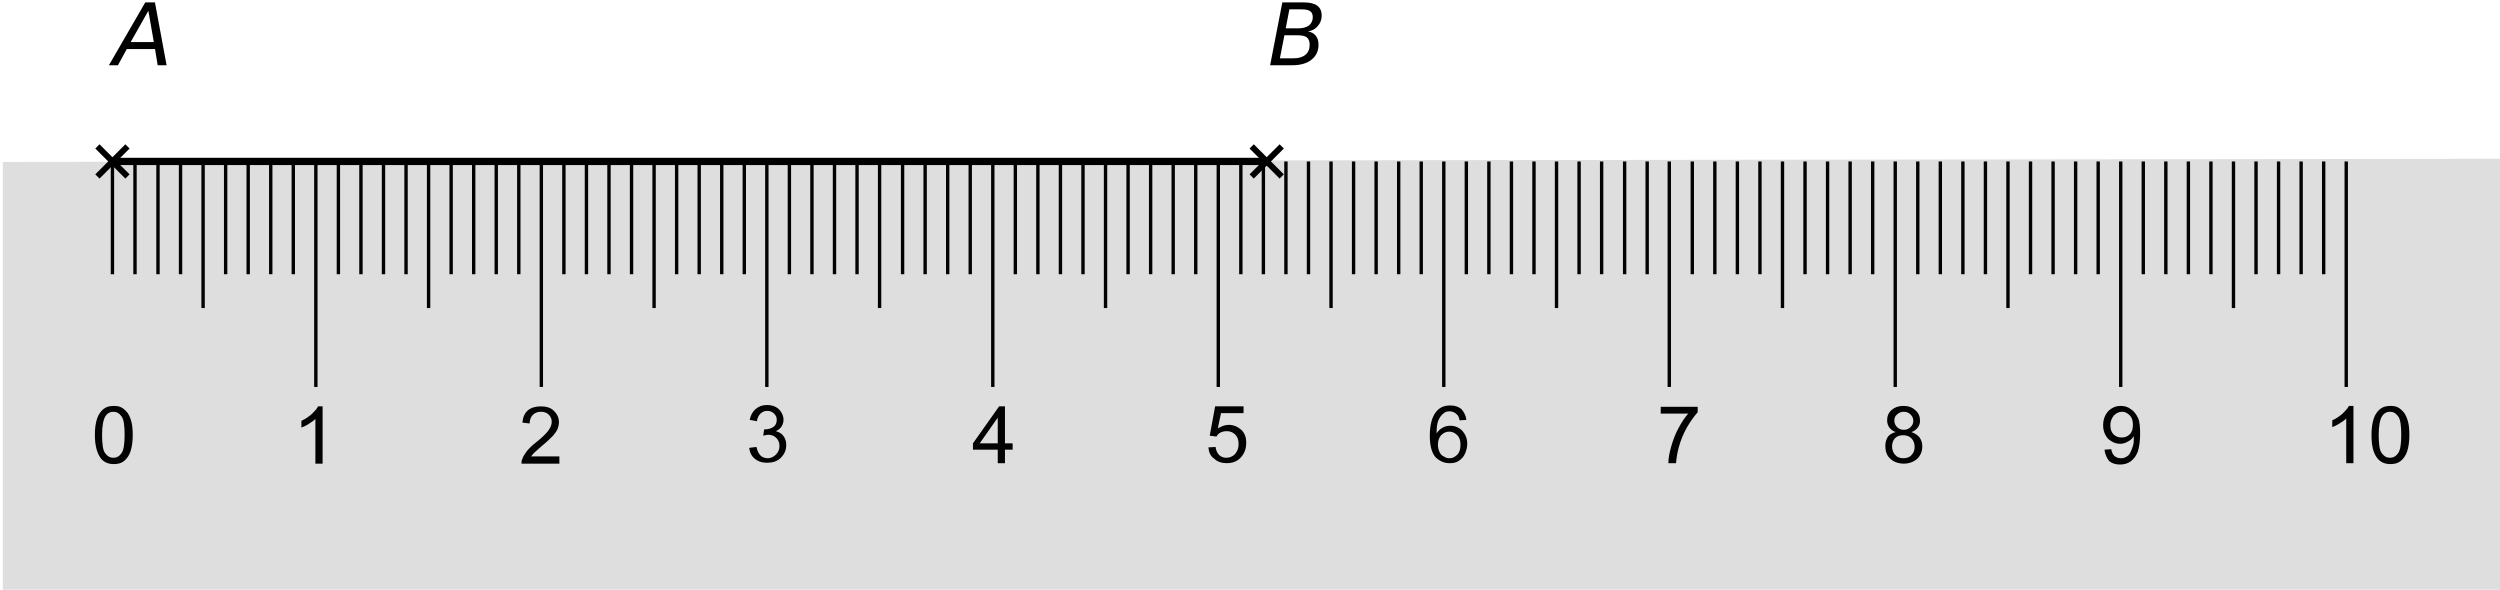 <?xml version="1.0" encoding="UTF-8" standalone="no"?>
<!-- Created with Inkscape (http://www.inkscape.org/) -->

<svg
   width="146.897mm"
   height="34.653mm"
   viewBox="0 0 146.897 34.653"
   version="1.1"
   id="svg5"
   inkscape:version="1.1.1 (3bf5ae0d25, 2021-09-20)"
   sodipodi:docname="regleseg.svg"
   xmlns:inkscape="http://www.inkscape.org/namespaces/inkscape"
   xmlns:sodipodi="http://sodipodi.sourceforge.net/DTD/sodipodi-0.dtd"
   xmlns:xlink="http://www.w3.org/1999/xlink"
   xmlns="http://www.w3.org/2000/svg"
   xmlns:svg="http://www.w3.org/2000/svg">
  <sodipodi:namedview
     id="namedview7"
     pagecolor="#ffffff"
     bordercolor="#666666"
     borderopacity="1.0"
     inkscape:pageshadow="2"
     inkscape:pageopacity="0.0"
     inkscape:pagecheckerboard="0"
     inkscape:document-units="mm"
     showgrid="false"
     inkscape:zoom="0.45291836"
     inkscape:cx="152.34534"
     inkscape:cy="-253.90889"
     inkscape:window-width="1920"
     inkscape:window-height="974"
     inkscape:window-x="-11"
     inkscape:window-y="-11"
     inkscape:window-maximized="1"
     inkscape:current-layer="g1099" />
  <defs
     id="defs2">
    <g
       id="g18173">
      <symbol
         overflow="visible"
         id="glyph0-0">
        <path
           style="stroke:none"
           d="M 0.719,2.531 H 7.891 V -10.109 H 0.719 Z M 1.516,1.734 V -9.312 h 5.562 V 1.734 Z m 0,0"
           id="path18164" />
      </symbol>
      <symbol
         overflow="visible"
         id="glyph0-1">
        <path
           style="stroke:none"
           d="M 5.281,-10.453 -0.766,0 h 1.5 l 1.469,-2.688 H 6.906 L 7.344,0 h 1.484 l -1.938,-10.453 z m 0.516,1.391 0.906,5.203 h -3.844 z m 0,0"
           id="path18167" />
      </symbol>
      <symbol
         overflow="visible"
         id="glyph0-2">
        <path
           style="stroke:none"
           d="M 2.422,-10.453 0.391,0 h 3.688 c 1.344,0 2.406,-0.297 3.188,-0.922 0.781,-0.609 1.172,-1.438 1.172,-2.484 0,-0.625 -0.141,-1.109 -0.438,-1.484 -0.297,-0.375 -0.734,-0.625 -1.297,-0.75 C 7.375,-5.734 7.922,-6.031 8.328,-6.531 8.75,-7.016 8.969,-7.594 8.969,-8.266 8.969,-9 8.719,-9.547 8.234,-9.906 7.75,-10.266 7.016,-10.453 6.031,-10.453 Z m 0.344,5.469 H 5.031 c 0.672,0 1.172,0.125 1.484,0.359 0.297,0.266 0.453,0.672 0.453,1.219 0,0.703 -0.234,1.266 -0.688,1.656 -0.469,0.391 -1.125,0.594 -1.984,0.594 h -2.281 z m 0.828,-4.312 H 5.688 c 0.641,0 1.078,0.109 1.375,0.312 0.281,0.203 0.422,0.531 0.422,1 0,0.562 -0.219,1.031 -0.625,1.359 -0.438,0.312 -1.016,0.484 -1.766,0.484 H 2.984 Z m 0,0"
           id="path18170" />
      </symbol>
    </g>
  </defs>
  <g
     inkscape:label="Calque 1"
     inkscape:groupmode="layer"
     id="layer1"
     transform="translate(-36.016,-108.205)">
    <g
       id="g1099"
       transform="matrix(0.265,0,0,0.265,30.698,18.742)">
      <path
         id="path7745"
         class="st0"
         d="m 45,398.4 v -25 0"
         style="fill:#020203;fill-opacity:1" />
      <path
         id="path7747"
         class="st0"
         d="m 50,398.4 v -25"
         style="fill:#020203;fill-opacity:1" />
      <path
         id="path7749"
         class="st0"
         d="m 55.1,398.4 v -25"
         style="fill:#020203;fill-opacity:1" />
      <path
         id="path7751"
         class="st0"
         d="m 60.1,398.4 v -25"
         style="fill:#020203;fill-opacity:1" />
      <path
         id="path7753"
         class="st0"
         d="M 65.1,405.9 V 373.4"
         style="fill:#020203;fill-opacity:1" />
      <path
         id="path7755"
         class="st0"
         d="m 70.1,398.4 v -25"
         style="fill:#020203;fill-opacity:1" />
      <path
         id="path7757"
         class="st0"
         d="m 75.1,398.4 v -25"
         style="fill:#020203;fill-opacity:1" />
      <path
         id="path7759"
         class="st0"
         d="m 80.1,398.4 v -25"
         style="fill:#020203;fill-opacity:1" />
      <path
         id="path7761"
         class="st0"
         d="m 85.1,398.4 v -25"
         style="fill:#020203;fill-opacity:1" />
      <path
         id="path7763"
         class="st0"
         d="m 90.1,423.4 v -50"
         style="fill:#020203;fill-opacity:1" />
      <path
         id="path7765"
         class="st0"
         d="m 95.1,398.4 v -25"
         style="fill:#020203;fill-opacity:1" />
      <path
         id="path7767"
         class="st0"
         d="m 100.1,398.4 v -25"
         style="fill:#020203;fill-opacity:1" />
      <path
         id="path7769"
         class="st0"
         d="m 105.1,398.4 v -25"
         style="fill:#020203;fill-opacity:1" />
      <path
         id="path7771"
         class="st0"
         d="m 110.1,398.4 v -25"
         style="fill:#020203;fill-opacity:1" />
      <path
         id="path7773"
         class="st0"
         d="M 115.1,405.9 V 373.4"
         style="fill:#020203;fill-opacity:1" />
      <path
         id="path7775"
         class="st0"
         d="m 120.1,398.4 v -25 0"
         style="fill:#020203;fill-opacity:1" />
      <path
         id="path7777"
         class="st0"
         d="m 125.1,398.4 v -25"
         style="fill:#020203;fill-opacity:1" />
      <path
         id="path7779"
         class="st0"
         d="m 130.1,398.4 v -25"
         style="fill:#020203;fill-opacity:1" />
      <path
         id="path7781"
         class="st0"
         d="m 135.1,398.4 v -25"
         style="fill:#020203;fill-opacity:1" />
      <path
         id="path7783"
         class="st0"
         d="m 140.1,423.4 v -50"
         style="fill:#020203;fill-opacity:1" />
      <path
         id="path7785"
         class="st0"
         d="m 145.1,398.4 v -25"
         style="fill:#020203;fill-opacity:1" />
      <path
         id="path7787"
         class="st0"
         d="m 150.1,398.4 v -25"
         style="fill:#020203;fill-opacity:1" />
      <path
         id="path7789"
         class="st0"
         d="m 155.1,398.4 v -25"
         style="fill:#020203;fill-opacity:1" />
      <path
         id="path7791"
         class="st0"
         d="m 160.1,398.4 v -25"
         style="fill:#020203;fill-opacity:1" />
      <path
         id="path7793"
         class="st0"
         d="M 165.1,405.9 V 373.4"
         style="fill:#020203;fill-opacity:1" />
      <path
         id="path7795"
         class="st0"
         d="m 170.1,398.4 v -25"
         style="fill:#020203;fill-opacity:1" />
      <path
         id="path7797"
         class="st0"
         d="m 175.1,398.4 v -25"
         style="fill:#020203;fill-opacity:1" />
      <path
         id="path7799"
         class="st0"
         d="m 180.1,398.4 v -25"
         style="fill:#020203;fill-opacity:1" />
      <path
         id="path7801"
         class="st0"
         d="m 185.1,398.4 v -25"
         style="fill:#020203;fill-opacity:1" />
      <path
         id="path7803"
         class="st0"
         d="m 190.1,423.4 v -50"
         style="fill:#020203;fill-opacity:1" />
      <path
         id="path7805"
         class="st0"
         d="m 195.1,398.4 v -25"
         style="fill:#020203;fill-opacity:1" />
      <path
         id="path7807"
         class="st0"
         d="m 200.1,398.4 v -25"
         style="fill:#020203;fill-opacity:1" />
      <path
         id="path7809"
         class="st0"
         d="m 205.1,398.4 v -25"
         style="fill:#020203;fill-opacity:1" />
      <path
         id="path7811"
         class="st0"
         d="m 210.1,398.4 v -25"
         style="fill:#020203;fill-opacity:1" />
      <path
         id="path7813"
         class="st0"
         d="M 215.1,405.9 V 373.4"
         style="fill:#020203;fill-opacity:1" />
      <path
         id="path7815"
         class="st0"
         d="m 220.2,398.4 v -25"
         style="fill:#020203;fill-opacity:1" />
      <path
         id="path7817"
         class="st0"
         d="m 225.2,398.4 v -25"
         style="fill:#020203;fill-opacity:1" />
      <path
         id="path7819"
         class="st0"
         d="m 230.2,398.4 v -25"
         style="fill:#020203;fill-opacity:1" />
      <path
         id="path7821"
         class="st0"
         d="m 235.2,398.4 v -25"
         style="fill:#020203;fill-opacity:1" />
      <path
         id="path7823"
         class="st0"
         d="m 240.2,423.4 v -50 0"
         style="fill:#020203;fill-opacity:1" />
      <path
         id="path7825"
         class="st0"
         d="m 245.2,398.4 v -25"
         style="fill:#020203;fill-opacity:1" />
      <path
         id="path7827"
         class="st0"
         d="m 250.2,398.4 v -25"
         style="fill:#020203;fill-opacity:1" />
      <path
         id="path7829"
         class="st0"
         d="m 255.2,398.4 v -25"
         style="fill:#020203;fill-opacity:1" />
      <path
         id="path7831"
         class="st0"
         d="m 260.2,398.4 v -25"
         style="fill:#020203;fill-opacity:1" />
      <path
         id="path7833"
         class="st0"
         d="M 265.2,405.9 V 373.4"
         style="fill:#020203;fill-opacity:1" />
      <path
         id="path7835"
         class="st0"
         d="m 270.2,398.4 v -25"
         style="fill:#020203;fill-opacity:1" />
      <path
         id="path7837"
         class="st0"
         d="m 275.2,398.4 v -25"
         style="fill:#020203;fill-opacity:1" />
      <path
         id="path7839"
         class="st0"
         d="m 280.2,398.4 v -25"
         style="fill:#020203;fill-opacity:1" />
      <path
         id="path7841"
         class="st0"
         d="m 285.2,398.4 v -25"
         style="fill:#020203;fill-opacity:1" />
      <path
         id="path7843"
         class="st0"
         d="m 290.2,423.4 v -50"
         style="fill:#020203;fill-opacity:1" />
      <path
         id="path7845"
         class="st0"
         d="m 295.2,398.4 v -25"
         style="fill:#020203;fill-opacity:1" />
      <path
         id="path7847"
         class="st0"
         d="m 300.2,398.4 v -25"
         style="fill:#020203;fill-opacity:1" />
      <path
         id="path7849"
         class="st0"
         d="m 305.2,398.4 v -25"
         style="fill:#020203;fill-opacity:1" />
      <path
         id="path7851"
         class="st0"
         d="m 310.2,398.4 v -25"
         style="fill:#020203;fill-opacity:1" />
      <path
         id="path7853"
         class="st0"
         d="M 315.2,405.9 V 373.4"
         style="fill:#020203;fill-opacity:1" />
      <path
         id="path7855"
         class="st0"
         d="m 320.2,398.4 v -25"
         style="fill:#020203;fill-opacity:1" />
      <path
         id="path7857"
         class="st0"
         d="m 325.2,398.4 v -25"
         style="fill:#020203;fill-opacity:1" />
      <path
         id="path7859"
         class="st0"
         d="m 330.2,398.4 v -25"
         style="fill:#020203;fill-opacity:1" />
      <path
         id="path7861"
         class="st0"
         d="m 335.2,398.4 v -25"
         style="fill:#020203;fill-opacity:1" />
      <path
         id="path7863"
         class="st0"
         d="m 340.2,423.4 v -50"
         style="fill:#020203;fill-opacity:1" />
      <path
         id="path7865"
         class="st0"
         d="m 345.2,398.4 v -25"
         style="fill:#020203;fill-opacity:1" />
      <path
         id="path7867"
         class="st0"
         d="m 350.2,398.4 v -25"
         style="fill:#020203;fill-opacity:1" />
      <path
         id="path7869"
         class="st0"
         d="m 355.2,398.4 v -25"
         style="fill:#020203;fill-opacity:1" />
      <path
         id="path7871"
         class="st0"
         d="m 360.2,398.4 v -25"
         style="fill:#020203;fill-opacity:1" />
      <path
         id="path7873"
         class="st0"
         d="M 365.2,405.9 V 373.4"
         style="fill:#020203;fill-opacity:1" />
      <path
         id="path7875"
         class="st0"
         d="m 370.2,398.4 v -25"
         style="fill:#020203;fill-opacity:1" />
      <path
         id="path7877"
         class="st0"
         d="m 375.2,398.4 v -25"
         style="fill:#020203;fill-opacity:1" />
      <path
         id="path7879"
         class="st0"
         d="m 380.3,398.4 v -25"
         style="fill:#020203;fill-opacity:1" />
      <path
         id="path7881"
         class="st0"
         d="m 385.3,398.4 v -25"
         style="fill:#020203;fill-opacity:1" />
      <path
         id="path7883"
         class="st0"
         d="m 390.2,423.4 v -50"
         style="fill:#020203;fill-opacity:1" />
      <path
         id="path7885"
         class="st0"
         d="m 395.3,398.4 v -25 0"
         style="fill:#020203;fill-opacity:1" />
      <path
         id="path7887"
         class="st0"
         d="m 400.3,398.4 v -25"
         style="fill:#020203;fill-opacity:1" />
      <path
         id="path7889"
         class="st0"
         d="m 405.3,398.4 v -25"
         style="fill:#020203;fill-opacity:1" />
      <path
         id="path7893"
         class="st0"
         d="m 410.3,398.4 v -25"
         style="fill:#020203;fill-opacity:1" />
      <path
         id="path7895"
         class="st0"
         d="M 415.3,405.9 V 373.4"
         style="fill:#020203;fill-opacity:1" />
      <path
         id="path7897"
         class="st0"
         d="m 420.3,398.4 v -25"
         style="fill:#020203;fill-opacity:1" />
      <path
         id="path7899"
         class="st0"
         d="m 425.3,398.4 v -25"
         style="fill:#020203;fill-opacity:1" />
      <path
         id="path7901"
         class="st0"
         d="m 430.3,398.4 v -25"
         style="fill:#020203;fill-opacity:1" />
      <path
         id="path7903"
         class="st0"
         d="m 435.3,398.4 v -25"
         style="fill:#020203;fill-opacity:1" />
      <path
         id="path7905"
         class="st0"
         d="m 440.3,423.4 v -50"
         style="fill:#020203;fill-opacity:1" />
      <path
         id="path7907"
         class="st0"
         d="m 445.3,398.4 v -25"
         style="fill:#020203;fill-opacity:1" />
      <path
         id="path7909"
         class="st0"
         d="m 450.3,398.4 v -25"
         style="fill:#020203;fill-opacity:1" />
      <path
         id="path7911"
         class="st0"
         d="m 455.3,398.4 v -25"
         style="fill:#020203;fill-opacity:1" />
      <path
         id="path7913"
         class="st0"
         d="m 460.3,398.4 v -25"
         style="fill:#020203;fill-opacity:1" />
      <path
         id="path7915"
         class="st0"
         d="M 465.3,405.9 V 373.4"
         style="fill:#020203;fill-opacity:1" />
      <path
         id="path7917"
         class="st0"
         d="m 470.3,398.4 v -25"
         style="fill:#020203;fill-opacity:1" />
      <path
         id="path7919"
         class="st0"
         d="m 475.3,398.4 v -25"
         style="fill:#020203;fill-opacity:1" />
      <path
         id="path7921"
         class="st0"
         d="m 480.3,398.4 v -25"
         style="fill:#020203;fill-opacity:1" />
      <path
         id="path7923"
         class="st0"
         d="m 485.3,398.4 v -25"
         style="fill:#020203;fill-opacity:1" />
      <path
         id="path7925"
         class="st0"
         d="m 490.3,423.4 v -50"
         style="fill:#020203;fill-opacity:1" />
      <path
         id="path7927"
         class="st0"
         d="m 495.3,398.4 v -25"
         style="fill:#020203;fill-opacity:1" />
      <path
         id="path7929"
         class="st0"
         d="m 500.3,398.4 v -25"
         style="fill:#020203;fill-opacity:1" />
      <path
         id="path7931"
         class="st0"
         d="m 505.3,398.4 v -25"
         style="fill:#020203;fill-opacity:1" />
      <path
         id="path7933"
         class="st0"
         d="m 510.3,398.4 v -25"
         style="fill:#020203;fill-opacity:1" />
      <path
         id="path7937"
         class="st0"
         d="M 515.3,405.9 V 373.4"
         style="fill:#020203;fill-opacity:1" />
      <path
         id="path7939"
         class="st0"
         d="m 520.3,398.4 v -25"
         style="fill:#020203;fill-opacity:1" />
      <path
         id="path7941"
         class="st0"
         d="m 525.3,398.4 v -25"
         style="fill:#020203;fill-opacity:1" />
      <path
         id="path7943"
         class="st0"
         d="m 530.3,398.4 v -25"
         style="fill:#020203;fill-opacity:1" />
      <path
         id="path7945"
         class="st0"
         d="m 535.3,398.4 v -25"
         style="fill:#020203;fill-opacity:1" />
      <path
         id="path7947"
         class="st0"
         d="m 540.3,423.4 v -50"
         style="fill:#020203;fill-opacity:1" />
      <g
         id="text8061"
         transform="translate(0,-14)"
         style="fill:#020203;fill-opacity:1">
	<path
   id="path8350"
   class="st1"
   d="M 91.6,454.4 H 90 v -9.9 c -0.4,0.4 -0.9,0.7 -1.5,1.1 -0.6,0.4 -1.1,0.6 -1.6,0.8 v -1.5 c 0.9,-0.4 1.6,-0.9 2.3,-1.5 0.6,-0.6 1.1,-1.1 1.4,-1.7 h 1 z"
   style="fill:#020203;fill-opacity:1" />

</g>
      <g
         id="text8061-1"
         transform="translate(0,-14)"
         style="fill:#020203;fill-opacity:1">
	<path
   id="path8353"
   class="st1"
   d="m 144.1,452.9 v 1.5 h -8.4 c 0,-0.4 0,-0.7 0.2,-1.1 0.2,-0.6 0.6,-1.1 1,-1.7 0.5,-0.6 1.1,-1.2 2,-1.9 1.4,-1.1 2.3,-2 2.8,-2.7 0.5,-0.7 0.7,-1.3 0.7,-1.9 0,-0.6 -0.2,-1.1 -0.7,-1.6 -0.4,-0.4 -1,-0.6 -1.7,-0.6 -0.7,0 -1.3,0.2 -1.8,0.7 -0.4,0.4 -0.7,1.1 -0.7,1.9 l -1.6,-0.2 c 0.1,-1.2 0.5,-2.1 1.2,-2.7 0.7,-0.6 1.7,-0.9 2.9,-0.9 1.2,0 2.2,0.3 2.9,1 0.7,0.7 1.1,1.5 1.1,2.5 0,0.5 -0.1,1 -0.3,1.5 -0.2,0.5 -0.6,1 -1,1.5 -0.5,0.5 -1.3,1.3 -2.4,2.2 -0.9,0.8 -1.5,1.3 -1.8,1.6 -0.3,0.3 -0.5,0.6 -0.7,0.8 h 6.3 z"
   style="fill:#020203;fill-opacity:1" />

</g>
      <g
         id="text8061-1-0"
         transform="translate(0,-14)"
         style="fill:#020203;fill-opacity:1">
	<path
   id="path8356"
   class="st1"
   d="m 186.2,450.9 1.6,-0.2 c 0.2,0.9 0.5,1.5 0.9,1.9 0.4,0.4 1,0.6 1.6,0.6 0.7,0 1.3,-0.3 1.8,-0.8 0.5,-0.5 0.8,-1.1 0.8,-1.9 0,-0.7 -0.2,-1.3 -0.7,-1.8 -0.5,-0.5 -1.1,-0.7 -1.8,-0.7 -0.3,0 -0.7,0.1 -1.1,0.2 l 0.2,-1.4 c 0.1,0 0.2,0 0.2,0 0.7,0 1.3,-0.2 1.8,-0.5 0.5,-0.3 0.8,-0.9 0.8,-1.6 0,-0.6 -0.2,-1 -0.6,-1.4 -0.4,-0.4 -0.9,-0.6 -1.5,-0.6 -0.6,0 -1.1,0.2 -1.5,0.6 -0.4,0.4 -0.7,0.9 -0.8,1.7 l -1.6,-0.3 c 0.2,-1 0.6,-1.8 1.3,-2.4 0.7,-0.6 1.5,-0.9 2.5,-0.9 0.7,0 1.3,0.1 1.9,0.4 0.6,0.3 1,0.7 1.3,1.2 0.3,0.5 0.5,1.1 0.5,1.6 0,0.5 -0.1,1 -0.4,1.5 -0.3,0.5 -0.7,0.8 -1.3,1.1 0.7,0.2 1.3,0.5 1.7,1.1 0.4,0.5 0.6,1.2 0.6,2 0,1.1 -0.4,2 -1.2,2.8 -0.8,0.8 -1.8,1.1 -3.1,1.1 -1.1,0 -2,-0.3 -2.8,-1 -0.5,-0.4 -1,-1.2 -1.1,-2.3 z"
   style="fill:#020203;fill-opacity:1" />

</g>
      <g
         id="text8061-1-0-9"
         transform="translate(0,-14)"
         style="fill:#020203;fill-opacity:1">
	<path
   id="path8359"
   class="st1"
   d="m 241.3,454.3 v -3 h -5.5 v -1.4 l 5.8,-8.2 h 1.3 v 8.2 h 1.7 v 1.4 h -1.7 v 3 z m 0,-4.4 v -5.7 l -4,5.7 z"
   style="fill:#020203;fill-opacity:1" />

</g>
      <g
         id="text8061-1-0-9-5"
         transform="translate(0,-14)"
         style="fill:#020203;fill-opacity:1">
	<path
   id="path8362"
   class="st1"
   d="m 288,450.8 1.6,-0.1 c 0.1,0.8 0.4,1.4 0.8,1.8 0.4,0.4 1,0.6 1.6,0.6 0.7,0 1.4,-0.3 1.9,-0.8 0.5,-0.6 0.8,-1.3 0.8,-2.2 0,-0.9 -0.2,-1.6 -0.7,-2.1 -0.5,-0.5 -1.1,-0.8 -1.9,-0.8 -0.5,0 -1,0.1 -1.4,0.3 -0.4,0.2 -0.7,0.5 -0.9,0.9 l -1.5,-0.2 1.2,-6.5 h 6.3 v 1.5 h -5 l -0.7,3.4 c 0.8,-0.5 1.6,-0.8 2.4,-0.8 1.1,0 2,0.4 2.8,1.1 0.8,0.8 1.1,1.7 1.1,2.9 0,1.1 -0.3,2.1 -1,3 -0.8,1 -1.9,1.5 -3.3,1.5 -1.1,0 -2.1,-0.3 -2.8,-1 -0.8,-0.5 -1.2,-1.4 -1.3,-2.5 z"
   style="fill:#020203;fill-opacity:1" />

</g>
      <g
         id="text8061-1-0-9-5-0"
         transform="translate(0,-14)"
         style="fill:#020203;fill-opacity:1">
	<path
   id="path8365"
   class="st1"
   d="m 345.2,444.7 -1.5,0.1 c -0.1,-0.6 -0.3,-1.1 -0.6,-1.3 -0.4,-0.4 -0.9,-0.7 -1.6,-0.7 -0.5,0 -0.9,0.1 -1.3,0.4 -0.5,0.4 -0.9,0.9 -1.2,1.6 -0.3,0.7 -0.4,1.7 -0.4,2.9 0.4,-0.6 0.8,-1 1.4,-1.3 0.5,-0.3 1.1,-0.4 1.7,-0.4 1,0 1.9,0.4 2.6,1.1 0.7,0.8 1.1,1.7 1.1,2.9 0,0.8 -0.2,1.5 -0.5,2.2 -0.3,0.7 -0.8,1.2 -1.4,1.6 -0.6,0.4 -1.3,0.5 -2,0.5 -1.3,0 -2.3,-0.5 -3.2,-1.4 -0.8,-1 -1.2,-2.5 -1.2,-4.7 0,-2.4 0.5,-4.2 1.4,-5.3 0.8,-1 1.8,-1.4 3.2,-1.4 1,0 1.8,0.3 2.4,0.8 0.6,0.7 1,1.4 1.1,2.4 z m -6.3,5.5 c 0,0.5 0.1,1 0.3,1.5 0.2,0.5 0.5,0.9 1,1.1 0.4,0.3 0.8,0.4 1.3,0.4 0.7,0 1.2,-0.3 1.7,-0.8 0.5,-0.5 0.7,-1.2 0.7,-2.2 0,-0.9 -0.2,-1.6 -0.7,-2.1 -0.5,-0.5 -1.1,-0.8 -1.8,-0.8 -0.7,0 -1.3,0.3 -1.8,0.8 -0.5,0.6 -0.7,1.3 -0.7,2.1 z"
   style="fill:#020203;fill-opacity:1" />

</g>
      <g
         id="text8061-1-0-9-5-7"
         transform="translate(0,-14)"
         style="fill:#020203;fill-opacity:1">
	<path
   id="path8368"
   class="st1"
   d="m 388.3,443.3 v -1.5 h 8.2 v 1.2 c -0.8,0.9 -1.6,2 -2.4,3.4 -0.8,1.4 -1.4,2.9 -1.8,4.4 -0.3,1.1 -0.5,2.2 -0.6,3.5 H 390 c 0,-1 0.2,-2.2 0.6,-3.6 0.4,-1.4 0.9,-2.8 1.6,-4.1 0.7,-1.3 1.4,-2.4 2.2,-3.3 z"
   style="fill:#020203;fill-opacity:1" />

</g>
      <g
         id="text8061-1-0-9-5-4"
         transform="translate(0,-14)"
         style="fill:#020203;fill-opacity:1">
	<path
   id="path8371"
   class="st1"
   d="m 440.4,447.4 c -0.6,-0.2 -1.1,-0.6 -1.4,-1 -0.3,-0.4 -0.5,-1 -0.5,-1.6 0,-0.9 0.3,-1.7 1,-2.3 0.7,-0.6 1.5,-0.9 2.6,-0.9 1.1,0 2,0.3 2.7,1 0.7,0.6 1,1.4 1,2.3 0,0.6 -0.2,1.1 -0.5,1.5 -0.3,0.4 -0.8,0.8 -1.4,1 0.8,0.3 1.4,0.7 1.8,1.2 0.4,0.6 0.6,1.2 0.6,2 0,1.1 -0.4,2 -1.1,2.7 -0.8,0.7 -1.8,1.1 -3,1.1 -1.2,0 -2.3,-0.4 -3,-1.1 -0.8,-0.7 -1.1,-1.7 -1.1,-2.8 0,-0.8 0.2,-1.5 0.6,-2.1 0.3,-0.4 0.9,-0.8 1.7,-1 z m -0.3,-2.6 c 0,0.6 0.2,1.1 0.6,1.5 0.4,0.4 0.9,0.6 1.5,0.6 0.6,0 1.1,-0.2 1.5,-0.6 0.4,-0.4 0.6,-0.8 0.6,-1.4 0,-0.6 -0.2,-1 -0.6,-1.4 -0.4,-0.4 -0.9,-0.6 -1.5,-0.6 -0.6,0 -1.1,0.2 -1.5,0.6 -0.4,0.3 -0.6,0.8 -0.6,1.3 z m -0.5,5.8 c 0,0.4 0.1,0.9 0.3,1.3 0.2,0.4 0.5,0.7 0.9,1 0.4,0.2 0.9,0.3 1.3,0.3 0.7,0 1.4,-0.2 1.8,-0.7 0.5,-0.5 0.7,-1.1 0.7,-1.8 0,-0.7 -0.2,-1.4 -0.7,-1.9 -0.5,-0.5 -1.1,-0.7 -1.9,-0.7 -0.7,0 -1.3,0.2 -1.8,0.7 -0.4,0.5 -0.6,1.1 -0.6,1.8 z"
   style="fill:#020203;fill-opacity:1" />

</g>
      <g
         id="text8061-1-0-9-5-72"
         transform="translate(0,-14)"
         style="fill:#020203;fill-opacity:1">
	<path
   id="path8374"
   class="st1"
   d="m 486.7,451.3 1.5,-0.1 c 0.1,0.7 0.4,1.2 0.7,1.5 0.4,0.3 0.8,0.5 1.4,0.5 0.5,0 0.9,-0.1 1.2,-0.3 0.4,-0.2 0.7,-0.5 0.9,-0.9 0.2,-0.4 0.4,-0.9 0.6,-1.5 0.2,-0.6 0.2,-1.3 0.2,-1.9 0,-0.1 0,-0.2 0,-0.3 -0.3,0.5 -0.7,0.9 -1.3,1.2 -0.5,0.3 -1.1,0.5 -1.7,0.5 -1,0 -1.9,-0.4 -2.7,-1.1 -0.7,-0.8 -1.1,-1.8 -1.1,-3 0,-1.3 0.4,-2.3 1.1,-3.1 0.8,-0.8 1.7,-1.2 2.8,-1.2 0.8,0 1.6,0.2 2.2,0.7 0.7,0.4 1.2,1.1 1.6,1.9 0.4,0.8 0.5,2 0.5,3.6 0,1.6 -0.2,2.9 -0.5,3.9 -0.4,1 -0.9,1.7 -1.6,2.2 -0.7,0.5 -1.5,0.7 -2.4,0.7 -1,0 -1.8,-0.3 -2.4,-0.8 -0.5,-0.7 -0.9,-1.5 -1,-2.5 z m 6.3,-5.5 c 0,-0.9 -0.2,-1.6 -0.7,-2.1 -0.5,-0.5 -1,-0.8 -1.7,-0.8 -0.7,0 -1.3,0.3 -1.8,0.8 -0.5,0.6 -0.8,1.3 -0.8,2.2 0,0.8 0.2,1.5 0.7,2 0.5,0.5 1.1,0.7 1.8,0.7 0.7,0 1.3,-0.2 1.8,-0.7 0.5,-0.5 0.7,-1.2 0.7,-2.1 z"
   style="fill:#020203;fill-opacity:1" />

</g>
      <g
         id="text8061-1-0-9-5-04"
         transform="translate(0,-14)"
         style="fill:#020203;fill-opacity:1">
	<path
   id="path8377"
   class="st1"
   d="m 541.9,454.3 h -1.6 v -9.9 c -0.4,0.4 -0.9,0.7 -1.5,1.1 -0.6,0.4 -1.1,0.6 -1.6,0.8 v -1.5 c 0.9,-0.4 1.6,-0.9 2.3,-1.5 0.6,-0.6 1.1,-1.1 1.4,-1.7 h 1 z"
   style="fill:#020203;fill-opacity:1" />

	<path
   id="path8379"
   class="st1"
   d="m 545.9,448 c 0,-1.5 0.2,-2.7 0.5,-3.6 0.3,-0.9 0.8,-1.6 1.4,-2.1 0.6,-0.5 1.4,-0.7 2.3,-0.7 0.7,0 1.3,0.1 1.8,0.4 0.5,0.3 0.9,0.7 1.3,1.2 0.3,0.5 0.6,1.1 0.8,1.9 0.2,0.7 0.3,1.7 0.3,3 0,1.5 -0.2,2.7 -0.5,3.6 -0.3,0.9 -0.8,1.6 -1.4,2.1 -0.6,0.5 -1.4,0.7 -2.3,0.7 -1.2,0 -2.2,-0.4 -2.9,-1.3 -0.9,-1.1 -1.3,-2.8 -1.3,-5.2 z m 1.6,0 c 0,2.1 0.2,3.5 0.7,4.1 0.5,0.7 1.1,1 1.8,1 0.7,0 1.3,-0.3 1.8,-1 0.5,-0.7 0.7,-2.1 0.7,-4.1 0,-2.1 -0.2,-3.5 -0.7,-4.1 -0.5,-0.7 -1.1,-1 -1.8,-1 -0.7,0 -1.3,0.3 -1.7,0.9 -0.5,0.7 -0.8,2.2 -0.8,4.2 z"
   style="fill:#020203;fill-opacity:1" />

</g>
      <g
         id="text8061-1-0-9-5-9"
         transform="translate(0,-14)"
         style="fill:#020203;fill-opacity:1">
	<path
   id="path8382"
   class="st1"
   d="m 41.1,448 c 0,-1.5 0.2,-2.7 0.5,-3.6 0.3,-0.9 0.8,-1.6 1.4,-2.1 0.6,-0.5 1.4,-0.7 2.3,-0.7 0.7,0 1.3,0.1 1.8,0.4 0.5,0.3 0.9,0.7 1.3,1.2 0.3,0.5 0.6,1.1 0.8,1.9 0.2,0.7 0.3,1.7 0.3,3 0,1.5 -0.2,2.7 -0.5,3.6 -0.3,0.9 -0.8,1.6 -1.4,2.1 -0.6,0.5 -1.4,0.7 -2.3,0.7 -1.2,0 -2.2,-0.4 -2.9,-1.3 -0.8,-1.1 -1.3,-2.8 -1.3,-5.2 z m 1.6,0 c 0,2.1 0.2,3.5 0.7,4.1 0.5,0.7 1.1,1 1.8,1 0.7,0 1.3,-0.3 1.8,-1 0.5,-0.7 0.7,-2.1 0.7,-4.1 0,-2.1 -0.2,-3.5 -0.7,-4.1 -0.5,-0.7 -1.1,-1 -1.8,-1 -0.7,0 -1.3,0.3 -1.7,0.9 -0.5,0.7 -0.8,2.2 -0.8,4.2 z"
   style="fill:#020203;fill-opacity:1" />

</g>
      <path
         class="st1"
         d="M 575.2,469.1 H 20.1 v -96.3 h 555.2 v 96.3 z M 20.7,468.4 H 574.5 V 373.5 H 20.7 Z"
         id="path949"
         style="fill:none;fill-opacity:1;stroke:none" />
      <g
         id="g951">
</g>
      <g
         id="g953">
</g>
      <g
         id="g955">
</g>
      <g
         id="g957">
</g>
      <g
         id="g959">
</g>
      <g
         id="g961">
</g>
      <path
         style="fill:#020203;fill-opacity:0.13;stroke:none;stroke-width:1.002;stroke-linecap:square;stroke-linejoin:round;stroke-miterlimit:4;stroke-dasharray:none;stroke-opacity:1;paint-order:stroke markers fill"
         d="m 20.7,373.5 v 94.9 h 553.8 l 0.8,-95.6 L 20.7,373.5"
         id="path1341" />
      <g
         id="surface3102"
         transform="matrix(1.333,0,0,1.333,39.667,336.067)">
        <path
           style="fill:none;stroke:#000000;stroke-width:1.2;stroke-linecap:butt;stroke-linejoin:round;stroke-miterlimit:10;stroke-opacity:1"
           d="M 64,640 H 256"
           transform="matrix(1,0,0,-1,-60,668)"
           id="path18177" />
        <path
           style="fill:#000000;fill-opacity:1;fill-rule:evenodd;stroke:none"
           d="m 1.852,30.852 5,-5 -0.703,-0.703 -5,5 z m 0,0"
           id="path18179" />
        <path
           style="fill:#000000;fill-opacity:1;fill-rule:evenodd;stroke:none"
           d="m 1.852,25.148 5,5 -0.703,0.703 -5,-5 z m 0,0"
           id="path18181" />
        <path
           style="fill:#000000;fill-opacity:1;fill-rule:evenodd;stroke:none"
           d="m 193.852,30.852 5,-5 -0.703,-0.703 -5,5 z m 0,0"
           id="path18183" />
        <path
           style="fill:#000000;fill-opacity:1;fill-rule:evenodd;stroke:none"
           d="m 193.852,25.148 5,5 -0.703,0.703 -5,-5 z m 0,0"
           id="path18185" />
        <g
           style="fill:#000000;fill-opacity:1"
           id="g18189">
          <use
             xlink:href="#glyph0-1"
             x="4.179"
             y="12"
             id="use18187"
             width="100%"
             height="100%" />
        </g>
        <g
           style="fill:#000000;fill-opacity:1"
           id="g18193">
          <use
             xlink:href="#glyph0-2"
             x="196.179"
             y="12"
             id="use18191"
             width="100%"
             height="100%" />
        </g>
      </g>
    </g>
  </g>
  <style
     type="text/css"
     id="style824">
	.st0{fill:none;stroke:#020203;stroke-width:0.75;stroke-miterlimit:11.339;}
	.st1{fill:#020203;}
</style>
</svg>
